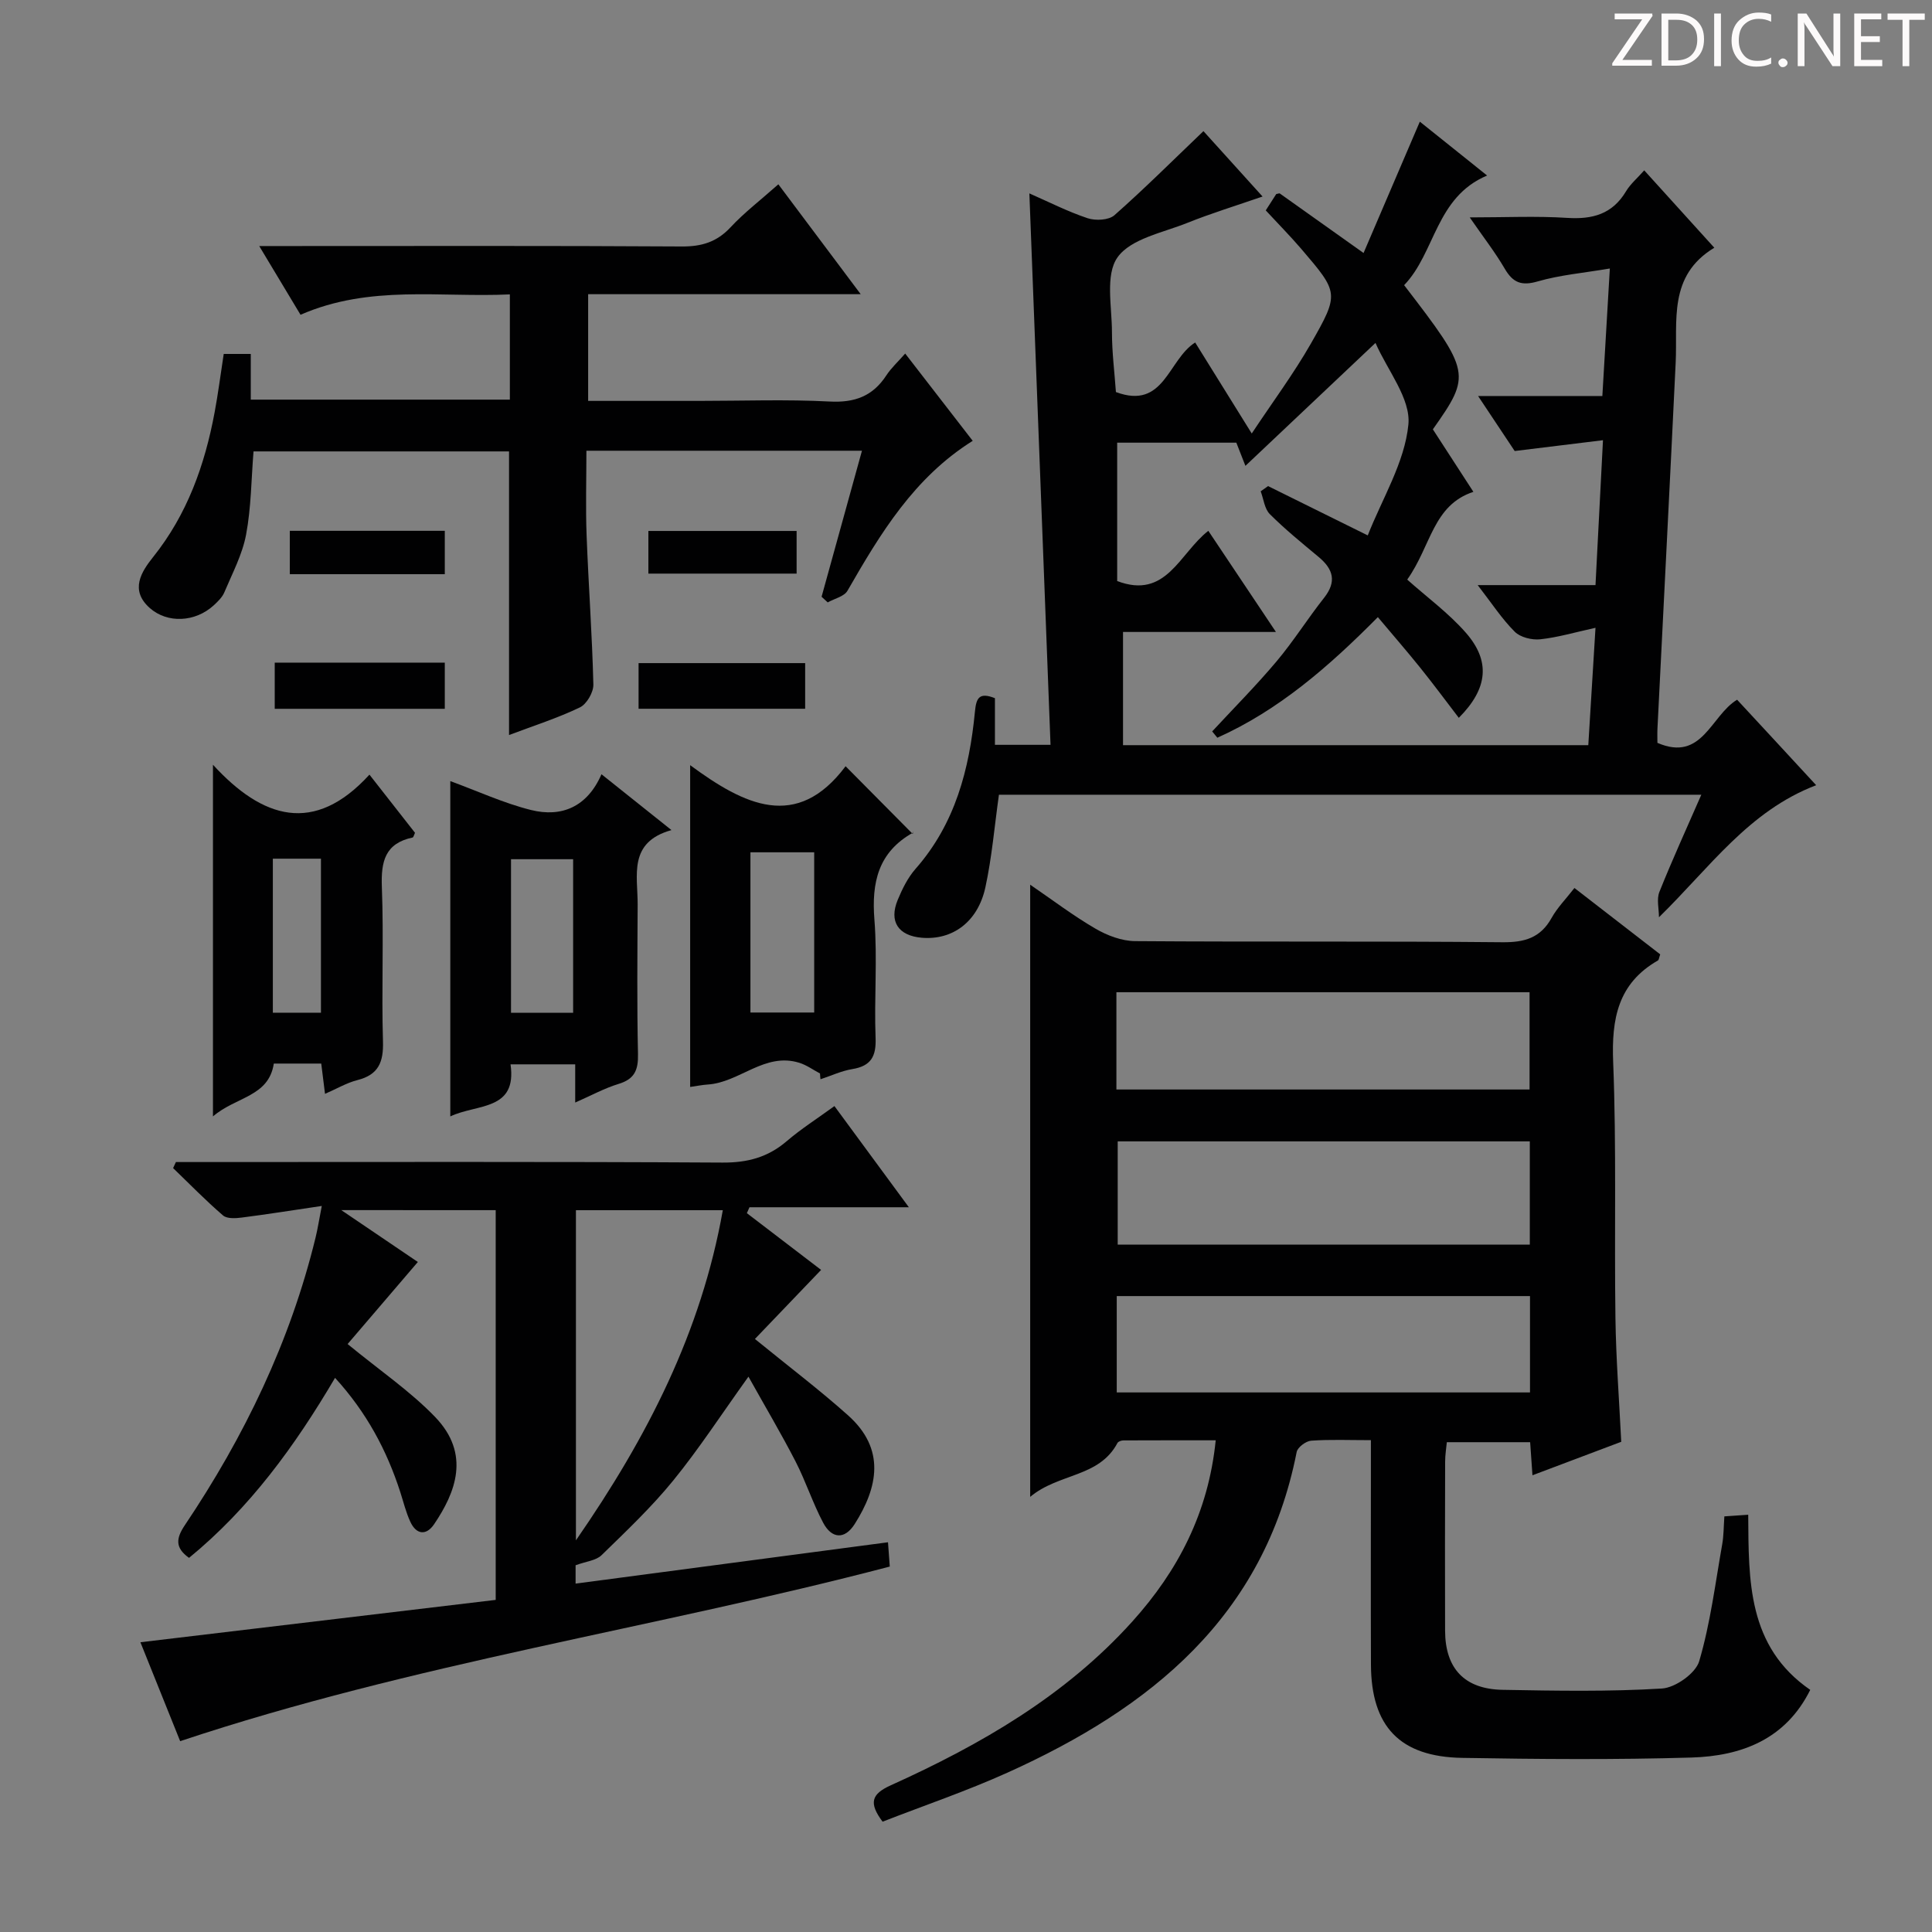<svg enable-background="new 0 0 400 400" viewBox="0 0 400 400" xmlns="http://www.w3.org/2000/svg"><rect x="0" y="0" width="400" height="400" fill="#808080" stroke="none"/><path d="m342.2 3.2-6.3 9.2h6.1v1.2h-8.2v-.5l6.2-9.1h-5.7v-1.2h7.8v.4z" fill="#fcfafa"/><path d="m344 13.7v-10.9h3.1c1.6 0 3 .5 4.1 1.4 1.1 1 1.6 2.2 1.6 3.9s-.5 3-1.6 4-2.5 1.5-4.2 1.5h-3zm1.4-9.6v8.4h1.6c1.4 0 2.5-.4 3.2-1.1.8-.8 1.2-1.8 1.2-3.2s-.4-2.4-1.2-3.1-1.8-1-3.1-1z" fill="#fcfafa"/><path d="m356.3 2.8v10.9h-1.4v-10.9z" fill="#fcfafa"/><path d="m366.6 13.2c-.8.4-1.8.6-3 .6-1.6 0-2.8-.5-3.7-1.5s-1.4-2.3-1.4-3.9c0-1.7.5-3.2 1.6-4.2s2.4-1.6 4-1.6c1 0 1.9.1 2.6.4v1.5c-.8-.4-1.6-.6-2.6-.6-1.2 0-2.2.4-3 1.2s-1.1 1.9-1.1 3.3c0 1.3.4 2.3 1.1 3.1s1.6 1.1 2.8 1.1c1.1 0 2-.2 2.8-.7v1.3z" fill="#fcfafa"/><path d="m368.2 13c0-.3.1-.5.3-.6.2-.2.4-.3.6-.3.3 0 .5.1.7.3s.3.4.3.6-.1.5-.3.6c-.2.2-.4.3-.7.3s-.5-.1-.6-.3c-.2-.2-.3-.4-.3-.6z" fill="#fcfafa"/><path d="m381.1 13.7h-1.7l-5.5-8.4c-.2-.2-.3-.5-.4-.7 0 .2.1.8.1 1.5v7.6h-1.4v-10.9h1.8l5.3 8.3c.3.4.4.6.4.8 0-.3-.1-.8-.1-1.6v-7.5h1.4v10.9z" fill="#fcfafa"/><path d="m389.7 13.7h-5.8v-10.9h5.6v1.2h-4.2v3.5h3.9v1.2h-3.9v3.7h4.4z" fill="#fcfafa"/><path d="m398.4 4.1h-3.1v9.6h-1.4v-9.6h-3.1v-1.3h7.7v1.3z" fill="#fcfafa"/><g fill="#010102"><path d="m325.97 183.85c6.34 4.91 12.1 9.36 17.76 13.74-.25.7-.27 1.15-.48 1.27-8.29 4.75-9.62 12.09-9.26 21.06.7 17.64.22 35.32.47 52.98.12 8.44.77 16.88 1.2 25.61-6.02 2.27-12.02 4.53-18.38 6.93-.18-2.52-.32-4.47-.48-6.85-5.57 0-11.13 0-17.25 0-.11 1.21-.35 2.62-.35 4.04-.03 11.67-.05 23.33-.01 35 .03 7.81 4 12.09 11.92 12.23 10.99.2 22.02.4 32.98-.27 2.77-.17 6.97-3.14 7.71-5.65 2.32-7.87 3.33-16.12 4.77-24.24.31-1.77.29-3.6.44-5.75 1.6-.11 3-.21 4.94-.34.1 13.65-.18 27.27 12.84 36.26-5.09 10.25-14.24 13.7-24.58 14.01-15.82.47-31.66.34-47.49.07-12.91-.22-18.83-6.51-18.88-19.31-.05-13.5-.01-27-.01-40.5 0-1.79 0-3.57 0-5.97-4.48 0-8.45-.17-12.37.11-1.09.08-2.81 1.37-3 2.35-6.71 34.1-30.27 53.02-59.86 66.37-8.44 3.81-17.25 6.8-25.87 10.16-2.88-3.86-2.35-5.7 1.67-7.52 18.62-8.41 36.18-18.53 50.06-33.95 9.44-10.49 15.72-22.51 17.24-37.49-6.55 0-12.81-.01-19.08.02-.43 0-1.09.21-1.26.53-3.8 7.18-12.19 6.22-18.07 11.16 0-42.69 0-84.33 0-126.74 4.6 3.14 8.89 6.41 13.52 9.1 2.43 1.42 5.45 2.56 8.21 2.58 25.33.19 50.66-.02 75.99.23 4.64.05 7.93-.89 10.24-5.05 1.16-2.09 2.94-3.89 4.72-6.18zm-9.24 52.46c-28.7 0-57.04 0-85.32 0v21.37h85.32c0-7.15 0-14.06 0-21.37zm-85.59-10.74h85.54c0-6.95 0-13.53 0-20.14-28.68 0-57.04 0-85.54 0zm85.63 42.77c-28.75 0-57.11 0-85.56 0v19.95h85.56c0-6.71 0-13.15 0-19.95z"/><path d="m376.02 162.57c-14 5.34-22.05 17.09-32.55 27.34 0-1.76-.52-3.73.09-5.25 2.64-6.6 5.6-13.07 8.68-20.12-48.91 0-97.23 0-145.42 0-.92 6.49-1.45 12.93-2.81 19.19-1.57 7.17-6.82 10.96-13.18 10.42-4.85-.42-6.82-3.36-4.97-7.83.94-2.27 2.09-4.61 3.69-6.43 8.22-9.34 11.15-20.63 12.3-32.56.27-2.79.85-4.08 4.14-2.78v9.66h11.51c-1.46-37.94-2.91-75.73-4.38-114.17 4.05 1.78 7.95 3.77 12.06 5.14 1.65.55 4.39.41 5.56-.63 6.22-5.49 12.1-11.36 18.42-17.4 3.66 4.04 7.64 8.45 12.24 13.54-5.53 1.91-10.63 3.47-15.56 5.45-5.08 2.04-11.72 3.27-14.47 7.14-2.58 3.63-1.15 10.23-1.15 15.53 0 4.13.53 8.27.82 12.36 10.03 3.75 10.76-6.7 16.41-10.26 3.64 5.85 7.28 11.7 11.71 18.84 4.38-6.6 8.68-12.38 12.23-18.59 5.95-10.42 5.78-10.55-1.96-19.61-2.27-2.65-4.73-5.14-7.37-7.99.73-1.14 1.5-2.34 2.17-3.38.42-.08.64-.19.73-.13 5.64 4 11.28 8.01 17.35 12.33 3.88-9.05 7.63-17.81 11.65-27.19 4.79 3.83 9.13 7.31 13.93 11.15-10.68 4.5-10.69 15.96-17.18 22.7 13.82 17.98 13.93 18.54 5.95 29.85 2.68 4.13 5.45 8.4 8.39 12.94-8.4 2.77-8.74 11.19-13.7 18.17 4.09 3.65 8.56 6.92 12.13 10.99 5.12 5.84 4.63 11.54-1.45 17.63-2.71-3.54-5.28-7.01-7.99-10.38-2.78-3.46-5.7-6.81-8.77-10.47-10.19 10.29-20.56 19.29-33.23 24.97-.36-.44-.71-.88-1.07-1.31 4.46-4.81 9.09-9.47 13.31-14.48 3.53-4.19 6.45-8.87 9.85-13.17 2.65-3.35 1.92-5.93-1.1-8.45-3.45-2.88-6.95-5.71-10.12-8.88-1.11-1.1-1.29-3.13-1.9-4.73.51-.36 1.02-.72 1.53-1.08 6.48 3.21 12.96 6.41 20.64 10.21 2.99-7.62 7.64-15.09 8.41-22.94.53-5.36-4.35-11.26-6.81-16.91-9.39 8.88-17.83 16.85-26.93 25.45-.91-2.33-1.39-3.55-1.88-4.8-8.11 0-16.22 0-24.67 0v28.65c10.19 3.87 12.86-5.71 18.87-10.4 4.61 6.89 9.08 13.58 14 20.94-10.9 0-21.1 0-31.66 0v23.44h96.33c.48-7.81.95-15.4 1.49-24.3-4.25.93-7.81 1.99-11.44 2.38-1.73.18-4.12-.4-5.28-1.57-2.66-2.65-4.75-5.88-7.67-9.65h24.39c.51-9.96 1-19.37 1.55-30-6.18.76-11.94 1.46-18.28 2.24-2.09-3.14-4.54-6.83-7.58-11.39h25.73c.51-8.74.98-16.82 1.55-26.4-5.48.93-10.33 1.34-14.92 2.67-3.37.98-5.14.28-6.84-2.63-1.98-3.39-4.41-6.51-7.25-10.62 7.37 0 13.8-.31 20.17.1 5.25.34 9.36-.77 12.19-5.5.91-1.52 2.35-2.73 3.77-4.34 4.83 5.33 9.38 10.36 14.51 16.02-9.63 5.82-7.58 15.14-8 23.81-1.21 25.24-2.51 50.48-3.77 75.72-.05.99-.01 1.98-.01 2.98 9.31 4.03 11.05-5.66 16.5-8.93 5.46 5.88 10.86 11.73 16.37 17.7z"/><path d="m70.66 250.54c6.2 4.2 11.34 7.68 15.85 10.74-5.1 5.96-10.02 11.71-14.54 16.99 6.71 5.51 12.95 9.75 18.08 15.06 7.49 7.74 4.22 15.75-.17 22.24-1.63 2.41-3.7 2.18-4.94-.53-.9-1.95-1.41-4.08-2.07-6.13-2.79-8.63-6.95-16.46-13.5-23.64-8.32 14.13-17.65 26.96-30.23 37.27-2.96-2.1-2.67-4.08-.89-6.74 12.33-18.35 21.84-38.02 27.09-59.6.43-1.75.7-3.53 1.28-6.52-5.91.87-11.21 1.72-16.53 2.4-1.29.17-3.08.28-3.91-.43-3.6-3.1-6.92-6.51-10.34-9.81.19-.42.38-.84.58-1.25h5.71c35.82 0 71.65-.1 107.47.11 5.14.03 9.35-1.08 13.24-4.4 3.01-2.58 6.38-4.72 9.92-7.3 5.04 6.85 9.92 13.49 15.41 20.95-11.64 0-22.32 0-33 0-.18.41-.36.81-.54 1.22 5.28 4.04 10.56 8.07 15.37 11.75-4.66 4.87-9.18 9.58-13.7 14.3 7.04 5.74 13.39 10.54 19.3 15.83 7.79 6.97 6.18 14.88 1.36 22.48-2.11 3.32-4.79 3.02-6.53-.26-2.17-4.09-3.6-8.57-5.72-12.69-3-5.82-6.34-11.45-9.75-17.56-5.67 7.91-10.27 14.99-15.57 21.5-4.5 5.53-9.73 10.48-14.85 15.47-1.14 1.11-3.2 1.28-5.37 2.08v3.8c21.56-2.85 42.9-5.68 64.68-8.56.13 1.77.25 3.35.37 5.03-48.75 12.78-98.64 20.05-146.92 36.15-2.61-6.5-5.31-13.21-8.23-20.48 24.7-2.94 49.01-5.84 73.56-8.77 0-27.15 0-53.73 0-80.69-10.23-.01-20.39-.01-31.97-.01zm78.99.02c-10.63 0-20.52 0-30.41 0v68.35c14.85-21.45 25.95-43.19 30.41-68.35z"/><path d="m161.15 38.16c5.74 7.66 11.15 14.88 17.05 22.75-19.24 0-37.65 0-56.43 0v22.09h23c9 0 18.01-.34 26.98.13 5.21.28 8.95-1.1 11.77-5.43.99-1.51 2.37-2.77 3.89-4.5 4.66 6.03 9.18 11.86 13.98 18.07-12.15 7.61-19.14 19.22-25.93 31.04-.68 1.19-2.69 1.62-4.09 2.41-.42-.39-.85-.78-1.27-1.17 2.76-9.98 5.52-19.96 8.36-30.23-18.96 0-37.69 0-57.05 0 0 5.96-.18 11.75.04 17.53.39 10.29 1.15 20.57 1.4 30.87.04 1.61-1.38 4.06-2.79 4.74-4.6 2.21-9.5 3.77-14.67 5.72 0-19.68 0-38.99 0-58.72-17.42 0-35.12 0-52.9 0-.47 5.78-.48 11.6-1.54 17.23-.78 4.13-2.85 8.02-4.51 11.96-.43 1.02-1.35 1.9-2.19 2.68-3.84 3.51-9.58 3.77-13.21.58-4.26-3.75-1.73-7.58.66-10.58 7.07-8.84 10.69-19.03 12.73-29.93.73-3.9 1.23-7.85 1.89-12.12h5.6v9.46h53.64c0-7.06 0-14.11 0-21.79-14.41.69-28.95-2.06-43.34 4.22-2.69-4.48-5.38-8.96-8.55-14.23h5.98c27.15 0 54.31-.08 81.46.09 4.13.03 7.28-.9 10.14-3.97 2.82-3.03 6.16-5.58 9.9-8.9z"/><path d="m93.23 161.72c5.69 2.08 11.06 4.57 16.7 5.98 6.35 1.58 11.66-.64 14.6-7.4 4.92 3.92 9.3 7.42 14.49 11.56-9.03 2.52-6.97 9.4-7 15.42-.05 10.32-.16 20.64.07 30.96.07 3.3-.71 5.17-4.01 6.17-2.95.9-5.7 2.42-8.99 3.86 0-2.95 0-5.25 0-7.91-4.48 0-8.71 0-13.39 0 1.39 9.66-6.91 8.14-12.47 10.78 0-23.51 0-46.55 0-69.42zm25.43 47.96c0-10.78 0-21.31 0-31.79-4.56 0-8.76 0-12.86 0v31.79z"/><path d="m169.77 222.25c-1.42-.75-2.77-1.74-4.28-2.21-7.18-2.24-12.38 4.09-18.98 4.5-1.1.07-2.18.3-3.62.5 0-22.23 0-44.1 0-66.62 11.18 8.24 22.07 13.71 32.18.22 4.43 4.47 8.93 9.01 13.9 14.02.19-.86.22-.36.04-.26-7.17 4.03-8.59 10.28-7.97 18.03.64 8.1-.07 16.3.24 24.44.15 3.83-.93 5.83-4.8 6.47-2.26.37-4.41 1.39-6.61 2.11-.05-.39-.07-.79-.1-1.2zm-1.2-45.79c-4.78 0-8.99 0-13.2 0v33.17h13.2c0-11.17 0-22.04 0-33.17z"/><path d="m66.51 220.2c-3.45 0-6.57 0-9.82 0-1.06 6.91-7.79 6.81-12.6 10.94 0-24.65 0-48.13 0-72.81 10.24 11.18 20.96 14.58 32.4 2.05 3.36 4.29 6.41 8.19 9.43 12.04-.21.44-.31.94-.5.98-5.72 1.21-6.56 4.99-6.36 10.25.41 10.64-.09 21.31.23 31.95.13 4.3-.92 6.91-5.28 8.02-2.19.55-4.22 1.76-6.72 2.85-.29-2.26-.51-4-.78-6.27zm-.06-10.53c0-10.77 0-21.27 0-31.89-3.61 0-6.84 0-9.96 0v31.89z"/><path d="m56.88 146.75c0-3.45 0-6.38 0-9.56h35.21v9.56c-11.78 0-23.32 0-35.21 0z"/><path d="m132.21 146.74c0-3.22 0-6.15 0-9.45h34.49v9.45c-11.39 0-22.65 0-34.49 0z"/><path d="m92.09 118.88c-10.86 0-21.27 0-32.09 0 0-2.99 0-5.83 0-8.98h32.09z"/><path d="m164.93 109.93v8.83c-10.22 0-20.25 0-30.69 0 0-2.79 0-5.63 0-8.83z"/></g></svg>